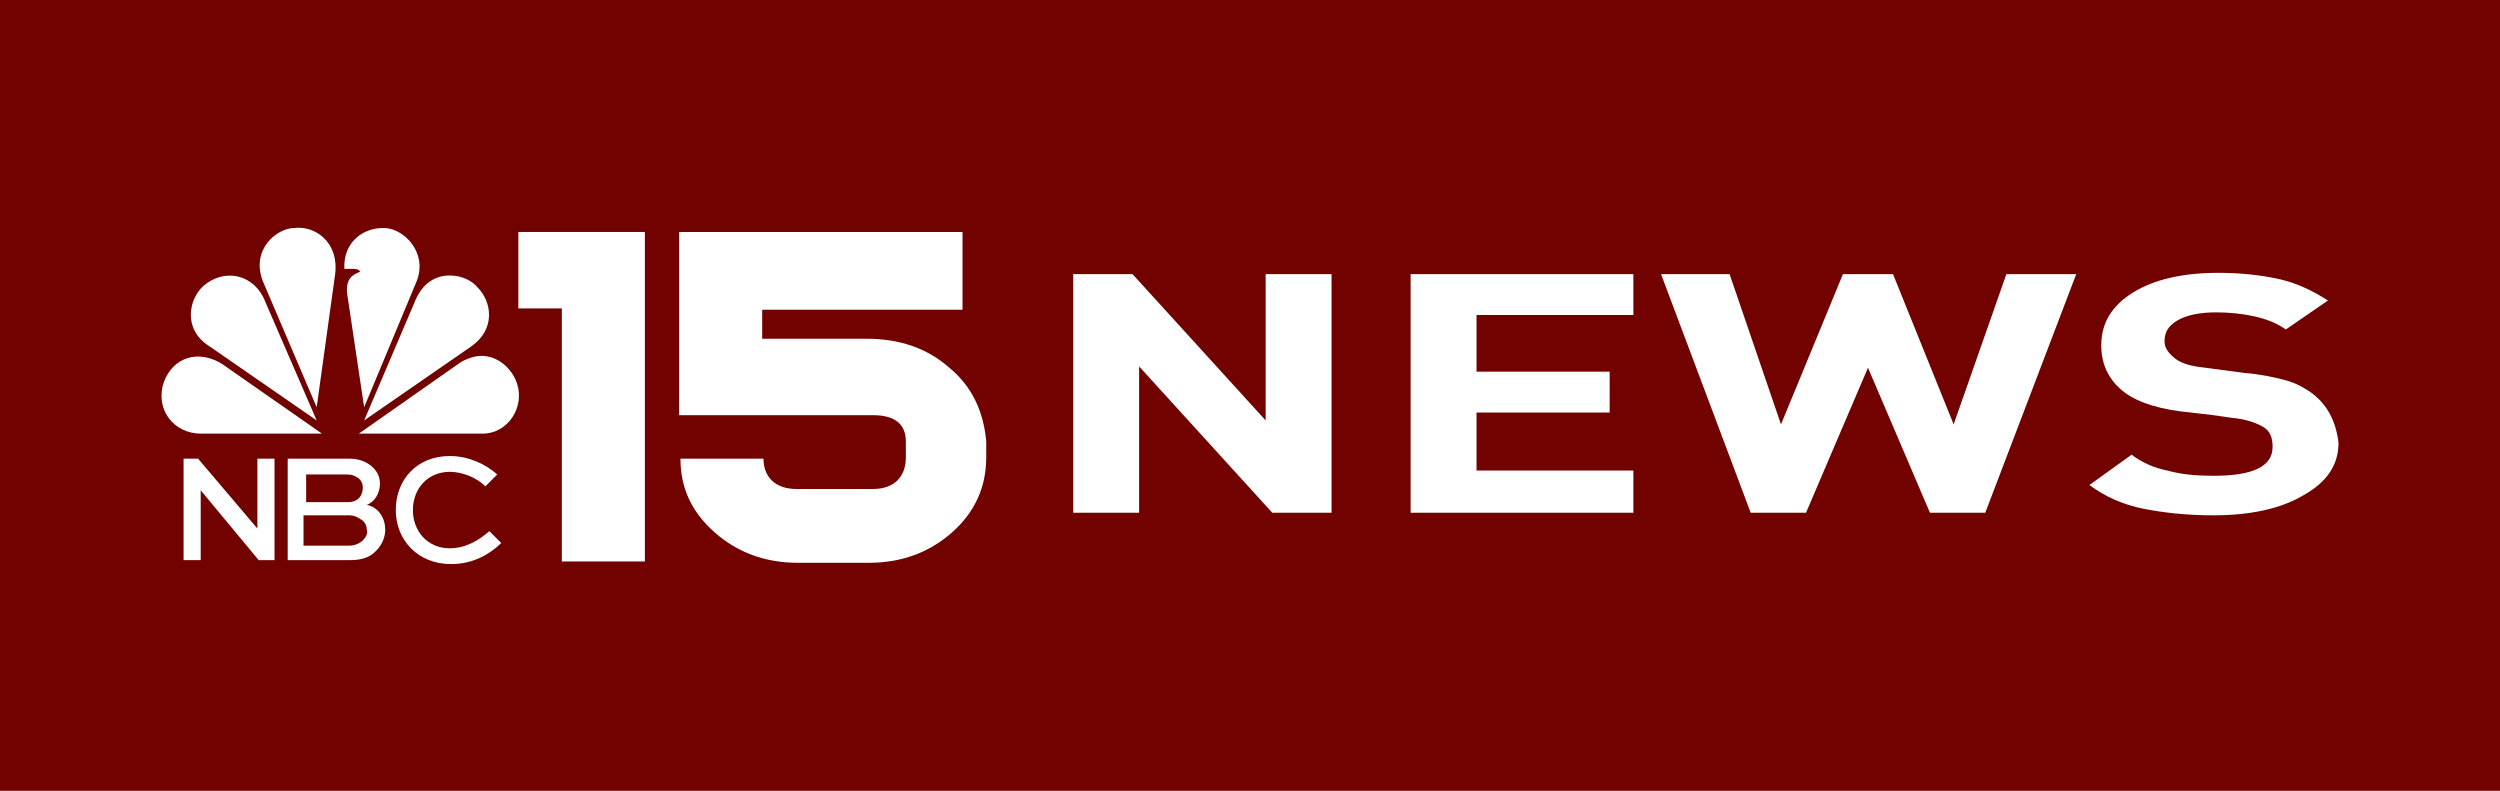 <svg version="1.1" id="Layer_1" x="0" y="0" xml:space="preserve" width="189.681" height="60" xmlns="http://www.w3.org/2000/svg"><style type="text/css" id="style1">.st1{fill:#fff}</style><path id="rect1" style="fill:#710200;fill-opacity:1;stroke-width:1.072" d="M0 0h189.681v60H0z"/><g id="g12" style="fill:#fff;fill-opacity:1" transform="translate(12.228)"><path class="st1" id="polygon1" style="fill:#fff;fill-opacity:1" d="M69.2 38.9h5V27.8l10.1 11.1h4.5V20.8h-5v11.1L73.7 20.8h-4.5z"/><path class="st1" id="polygon2" style="fill:#fff;fill-opacity:1" d="M99.8 35.7v-4.4h10.1v-3.1H99.8v-4.3h11.9v-3.1H94.8v18.1h16.9v-3.2z"/><path class="st1" id="polygon3" style="fill:#fff;fill-opacity:1" d="M122.9 32.2 119 20.8h-5.2l6.8 18.1h4.2l4.7-11 4.7 11h4.2l6.9-18.1H140l-4 11.4-4.6-11.4h-3.8z"/><path class="st1" d="M163 29.7c-.6-.4-1.2-.7-2-.9-.8-.2-1.7-.4-2.9-.5l-1.5-.2-1.5-.2c-1-.1-1.8-.3-2.3-.7-.5-.4-.8-.8-.8-1.3 0-.7.3-1.2 1-1.6.7-.4 1.7-.6 2.9-.6 1 0 2 .1 2.9.3.9.2 1.7.5 2.4 1l3.2-2.2c-1.1-.7-2.3-1.3-3.6-1.6-1.3-.3-2.9-.5-4.7-.5-2.7 0-4.9.5-6.5 1.5-1.6 1-2.4 2.3-2.4 4 0 1.5.6 2.7 1.8 3.6 1.1.8 2.8 1.3 5 1.5l1.7.2 1.4.2c1.1.1 1.9.4 2.4.7.5.3.7.8.7 1.5 0 1.5-1.5 2.2-4.5 2.2-1.3 0-2.4-.1-3.5-.4-1-.2-1.9-.6-2.7-1.2l-3.2 2.3c1.2.9 2.6 1.5 4.1 1.8 1.5.3 3.3.5 5.3.5 2.8 0 5.1-.5 6.8-1.5 1.8-1 2.7-2.3 2.7-4-.2-1.7-.9-3-2.2-3.9z" id="path3" style="fill:#fff;fill-opacity:1"/><path class="st1" d="M15.6 38.3c.6-.2 1-.9 1-1.6 0-.5-.2-.9-.5-1.2-.4-.4-1-.7-1.8-.7H9.6v7.7h4.7c1.1 0 1.6-.3 2-.7.5-.5.7-1.1.7-1.6 0-.9-.5-1.7-1.4-1.9zM10.9 36h3.2c.4 0 .6.1.9.3.2.2.3.4.3.7 0 .3-.1.6-.3.8-.2.2-.5.3-.8.3H11V36Zm4.4 5c-.2.2-.6.4-1 .4h-3.5v-2.3h3.5c.4 0 .7.2 1 .4.2.2.3.4.3.7.1.3-.1.6-.3.8z" id="path4" style="fill:#fff;fill-opacity:1"/><path class="st1" d="M21.9 41.6c-1.7 0-2.8-1.3-2.8-2.9 0-1.6 1.1-2.9 2.8-2.9.9 0 2 .4 2.7 1.1l.9-.9c-.9-.8-2.2-1.4-3.6-1.4-2.5 0-4.1 1.8-4.1 4.1s1.7 4.1 4.2 4.1c1.7 0 3-.8 3.8-1.6l-.9-.9c-.8.7-1.8 1.3-3 1.3z" id="path5" style="fill:#fff;fill-opacity:1"/><path class="st1" id="polygon5" style="fill:#fff;fill-opacity:1" d="M1.7 34.8v7.7H3v-5.3l4.4 5.3h1.2v-7.7H7.3v5.3l-4.5-5.3z"/><path class="st1" d="M59.8 27.9c-1.7-1.5-3.8-2.2-6.3-2.2h-7.9v-2.2h15.2v-5.9H39.3v13.9H54c1.7 0 2.5.7 2.5 2v1.2c0 1.4-.8 2.4-2.5 2.4h-5.8c-1.7 0-2.5-1-2.5-2.3h-6.3c0 2.3.9 4.1 2.6 5.6 1.7 1.5 3.8 2.3 6.3 2.3h5.4c2.5 0 4.6-.8 6.3-2.3 1.7-1.5 2.6-3.4 2.6-5.7v-1.2c-.2-2.3-1.1-4.2-2.8-5.6z" id="path6" style="fill:#fff;fill-opacity:1"/><path class="st1" id="polygon6" style="fill:#fff;fill-opacity:1" d="M36.7 42.6v-25h-9.6v5.8h3.3v19.2z"/><path class="st1" d="m3.7 26.3 8.1 5.6-3.9-9c-.8-2.1-3.1-2.6-4.7-1.2-1.1 1-1.6 3.3.5 4.6Z" id="path7" style="fill:#fff;fill-opacity:1"/><path class="st1" d="m11.8 30.9 1.4-10.1c.3-2.5-1.6-3.7-3.1-3.5-1.3 0-3.3 1.6-2.4 4z" id="path8" style="fill:#fff;fill-opacity:1"/><path class="st1" d="M15.1 20.6c-.3.2-1.1.3-1 1.6l1.3 8.7 4-9.6c.8-2.1-.9-3.9-2.4-4h-.2c-1.4 0-3 1-2.9 3.1h.8c-.1 0 .3 0 .4.2z" id="path9" style="fill:#fff;fill-opacity:1"/><path class="st1" d="m15.4 31.9 8.1-5.6c1.9-1.3 1.6-3.4.5-4.5-.4-.5-1.2-.9-2.1-.9-1 0-2.1.5-2.7 2.1z" id="path10" style="fill:#fff;fill-opacity:1"/><path class="st1" d="M24.3 27c-.5 0-1.1.2-1.6.5L15 32.9h9.4c1.9 0 3.2-2 2.6-3.8-.4-1.2-1.5-2.1-2.7-2.1Z" id="path11" style="fill:#fff;fill-opacity:1"/><path class="st1" d="m12.2 32.9-7.6-5.3C2.8 26.5.9 27.1.2 29c-.7 2.1.8 3.9 2.8 3.9Z" id="path12" style="fill:#fff;fill-opacity:1"/></g></svg>
